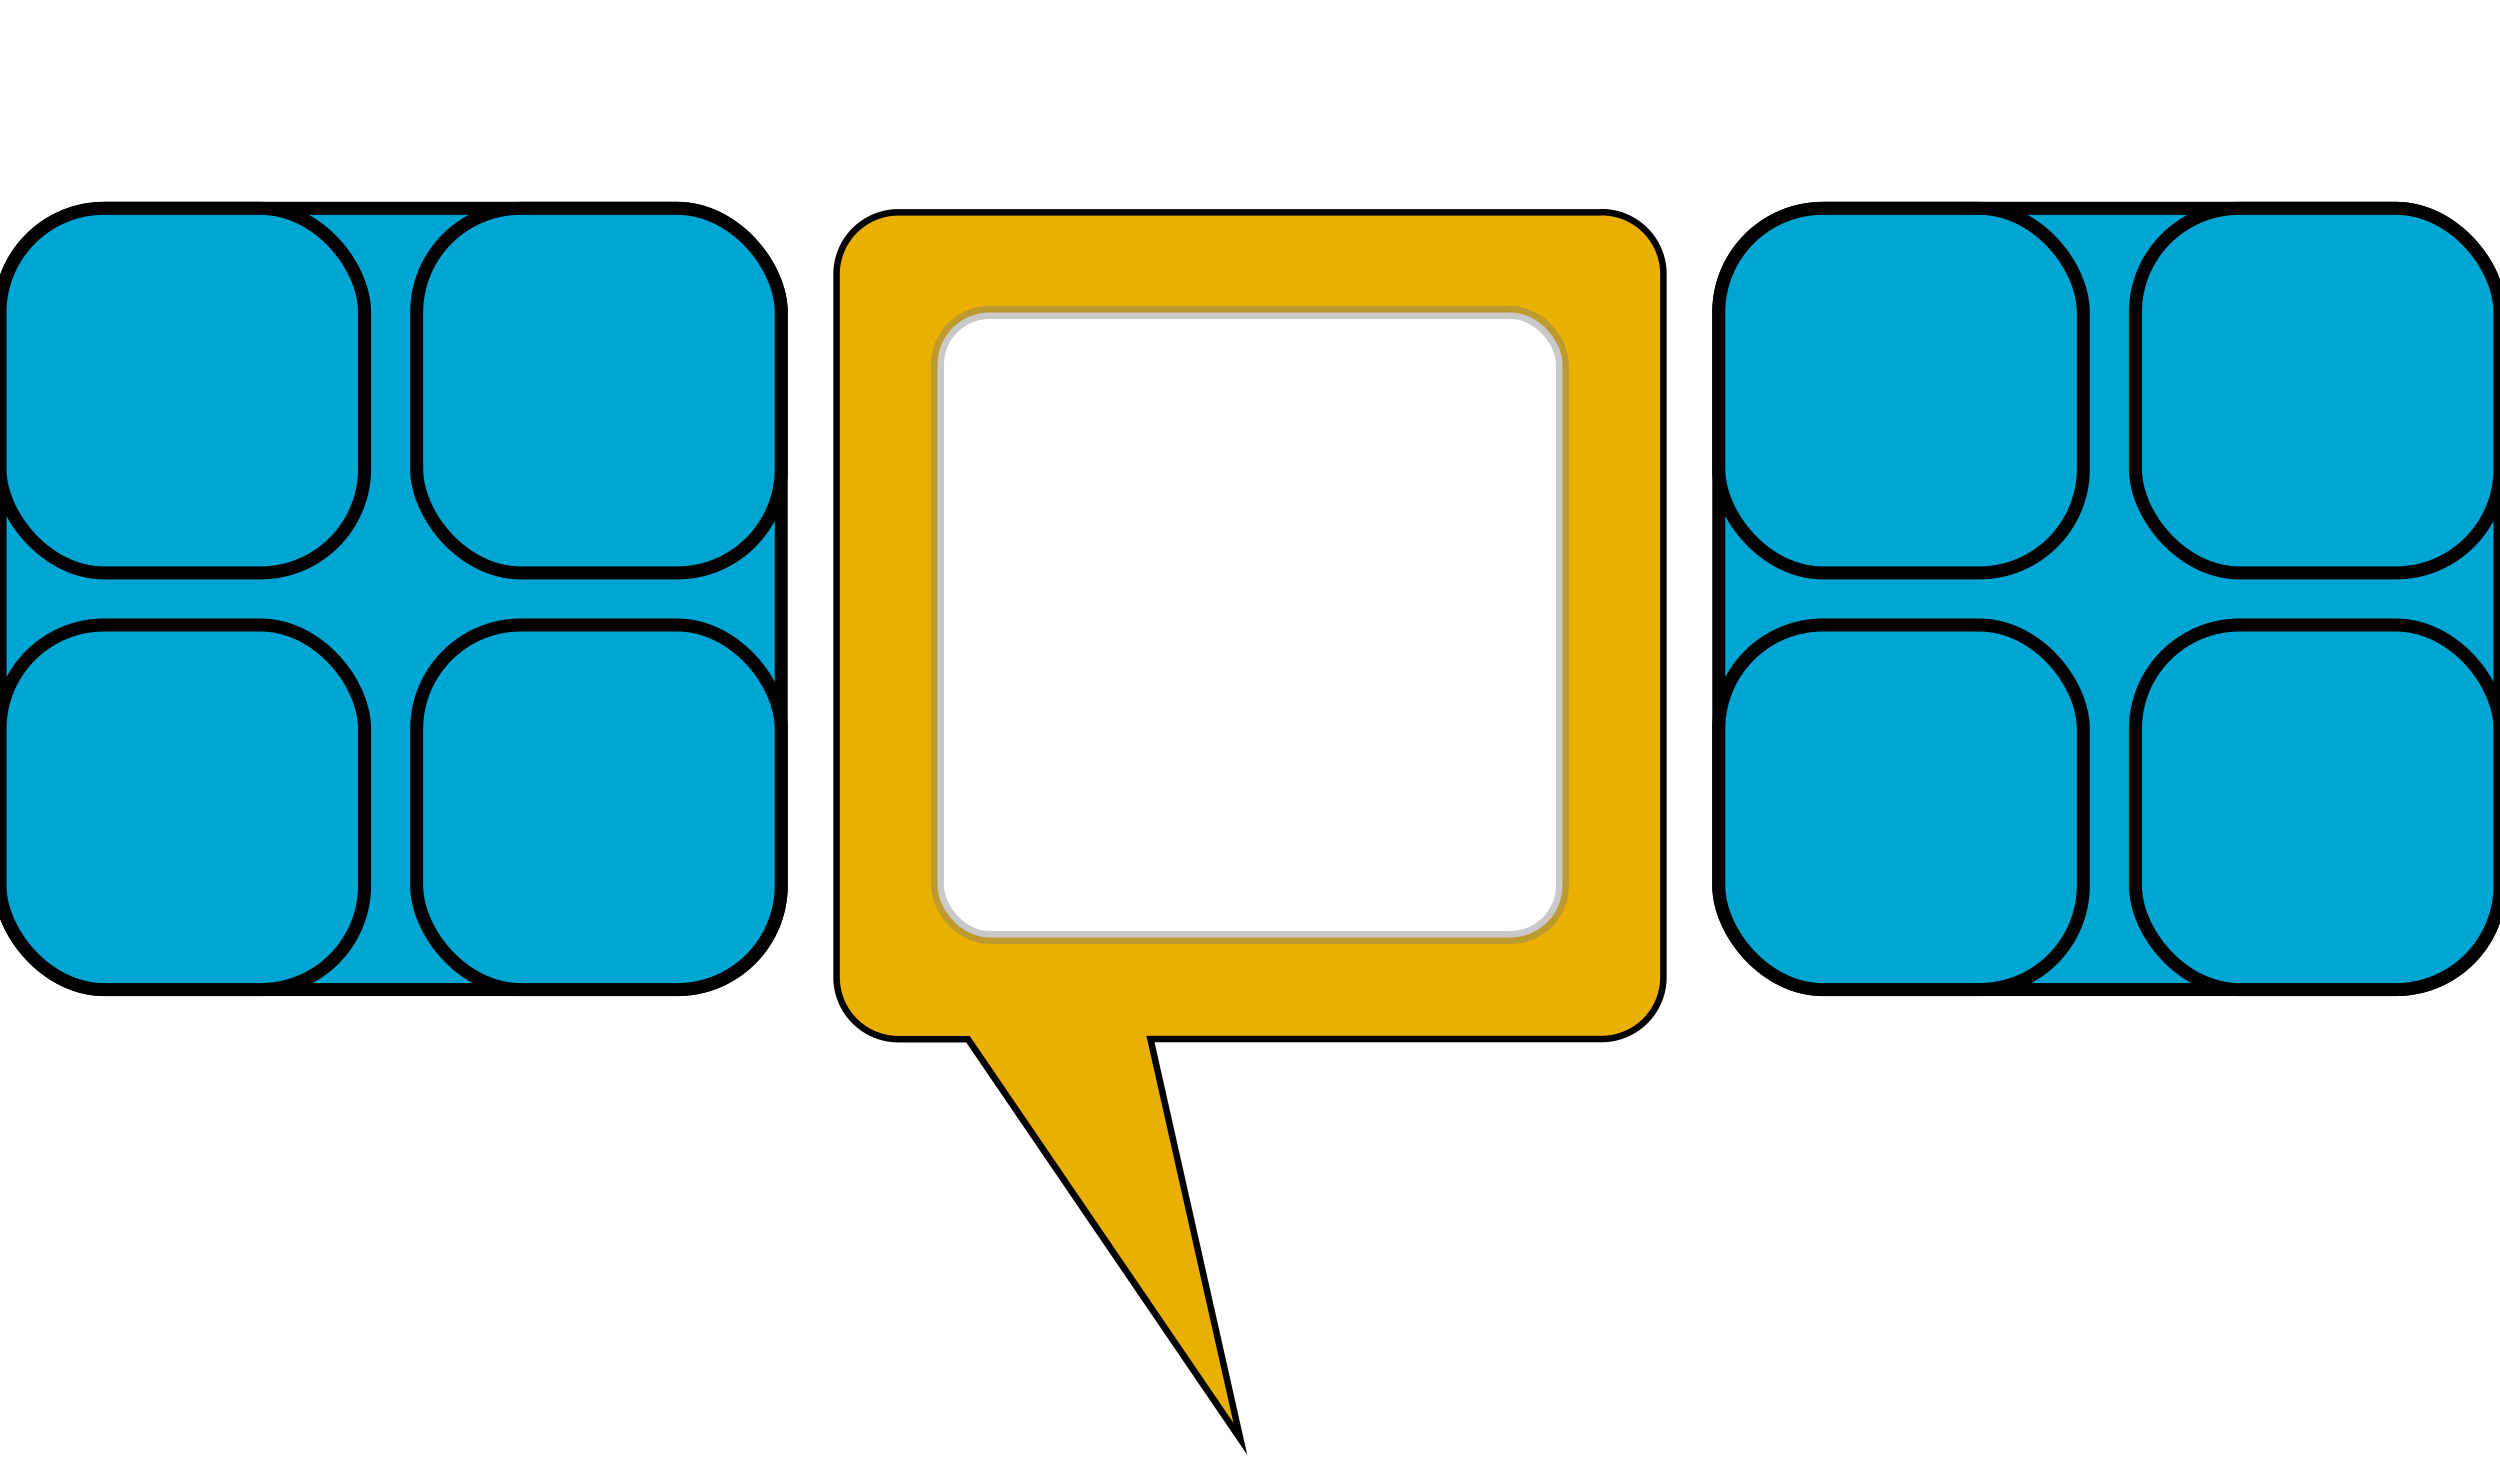  <svg viewBox="0 0 192 112" xmlns="http://www.w3.org/2000/svg">

   <g id="left-addons" stroke="black" stroke-width="1px" >

         <g id="addon-big">
            <rect  y="16px" x="0px" width="60px" height="60px" fill="#00a6d3" rx="8px"/>
            <image y="16px" x="0px" width="60px" height="60px"  />
         </g>

         <g id="addon-2">
            <rect  y="16px" x="32px" width="28px" height="28px" fill="#00a6d3" rx="8px"/>
            <image y="16px" x="32px" width="28px" height="28px" />
         </g>
         <g id="addon-1">
            <rect  y="16px" x="0px" width="28px" height="28px" fill="#00a6d3" rx="8px"/>
            <image y="16px" x="0px" width="28px" height="28px" />
         </g>
         <g id="addon-4">
            <rect  y="48px" x="32px" width="28px" height="28px" fill="#00a6d3" rx="8px"/>
            <image y="48px" x="32px" width="28px" height="28px"  />
         </g>
         <g id="addon-3">
            <rect  y="48px" x="0px" width="28px" height="28px" fill="#00a6d3" rx="8px"/>
            <image y="48px" x="0px" width="28px" height="28px"  />
         </g>

   </g>

   <g id="status-bar">
      
      <g id="status-1">
         <image x="64px" width="16px" height="16px"  />
      </g>

      <g id="status-2">
         <image x="80px" width="16px" height="16px"  />
      </g>

      <g id="status-3">
         <image x="96px" width="16px" height="16px"  />
      </g>

      <g id="status-4">
         <image x="112px" width="16px" height="16px"  />
      </g>

   </g>

   <g id="main-icon">
      <g id="main-plate" data-name="base" fill="#eab000">
            <path
                d="M 74.34 79.797 H 69 a 4.75 4.75 90 0 1 -4.75 -4.75 v -54 a 4.75 4.75 90 0 1 4.75 -4.75 H 123 a 4.75 4.75 90 0 1 4.75 4.75 v 54 a 4.75 4.75 90 0 1 -4.75 4.75 H 88.355 L 95.25 110.5 Z"
                style="fill-rule:evenodd"/>
            <path
                d="M 123 16.547 a 4.5 4.5 90 0 1 4.5 4.5 v 54 a 4.5 4.5 90 0 1 -4.5 4.5 H 88.043 l 0.138 0.61 l 6.548 29.122 l -20.105 -29.5 l -0.15 -0.22 H 69 a 4.5 4.5 90 0 1 -4.5 -4.5 v -54 a 4.5 4.5 90 0 1 4.5 -4.5 H 123 m 0 -0.5 H 69 a 5 5 90 0 0 -5 5 v 54 a 5 5 90 0 0 5 5 H 74.207 l 21.585 31.683 L 88.668 80.047 H 123 a 5 5 90 0 0 5 -5 v -54 a 5 5 90 0 0 -5 -5 Z" fill="black"/>
      </g>
      <rect id="icon-plate" y="24px" x="72px" width="48px" height="48px" fill="#fff" rx="4px" stroke-width="1" stroke="rgba(120,120,120,0.4)"/>
      <image id="main-icon" y="24px" x="72px" width="52px" height="52px"  />
   </g>

   <g id="right-addons" stroke="black">

         <g id="addon-big">
            <rect  y="16px" x="132px" width="60px" height="60px" fill="#00a6d3" rx="8px"/>
            <image y="16px" x="132px" width="60px" height="60px"  />
         </g>

         <g id="addon-1">
            <rect  y="16px" x="132px" width="28px" height="28px" fill="#00a6d3" rx="8px"/>
            <image y="16px" x="132px" width="28px" height="28px"  />
         </g>
         <g id="addon-2">
            <rect  y="16px" x="164px" width="28px" height="28px" fill="#00a6d3" rx="8px"/>
            <image y="16px" x="164px" width="28px" height="28px"  />
         </g>
         <g id="addon-3">
            <rect  y="48px" x="132px" width="28px" height="28px" fill="#00a6d3" rx="8px"/>
            <image y="48px" x="132px" width="28px" height="28px"  />
         </g>
         <g id="addon-4">
            <rect  y="48px" x="164px" width="28px" height="28px" fill="#00a6d3" rx="8px"/>
            <image y="48px" x="164px" width="28px" height="28px"  />
         </g>
   </g>

 </svg>
